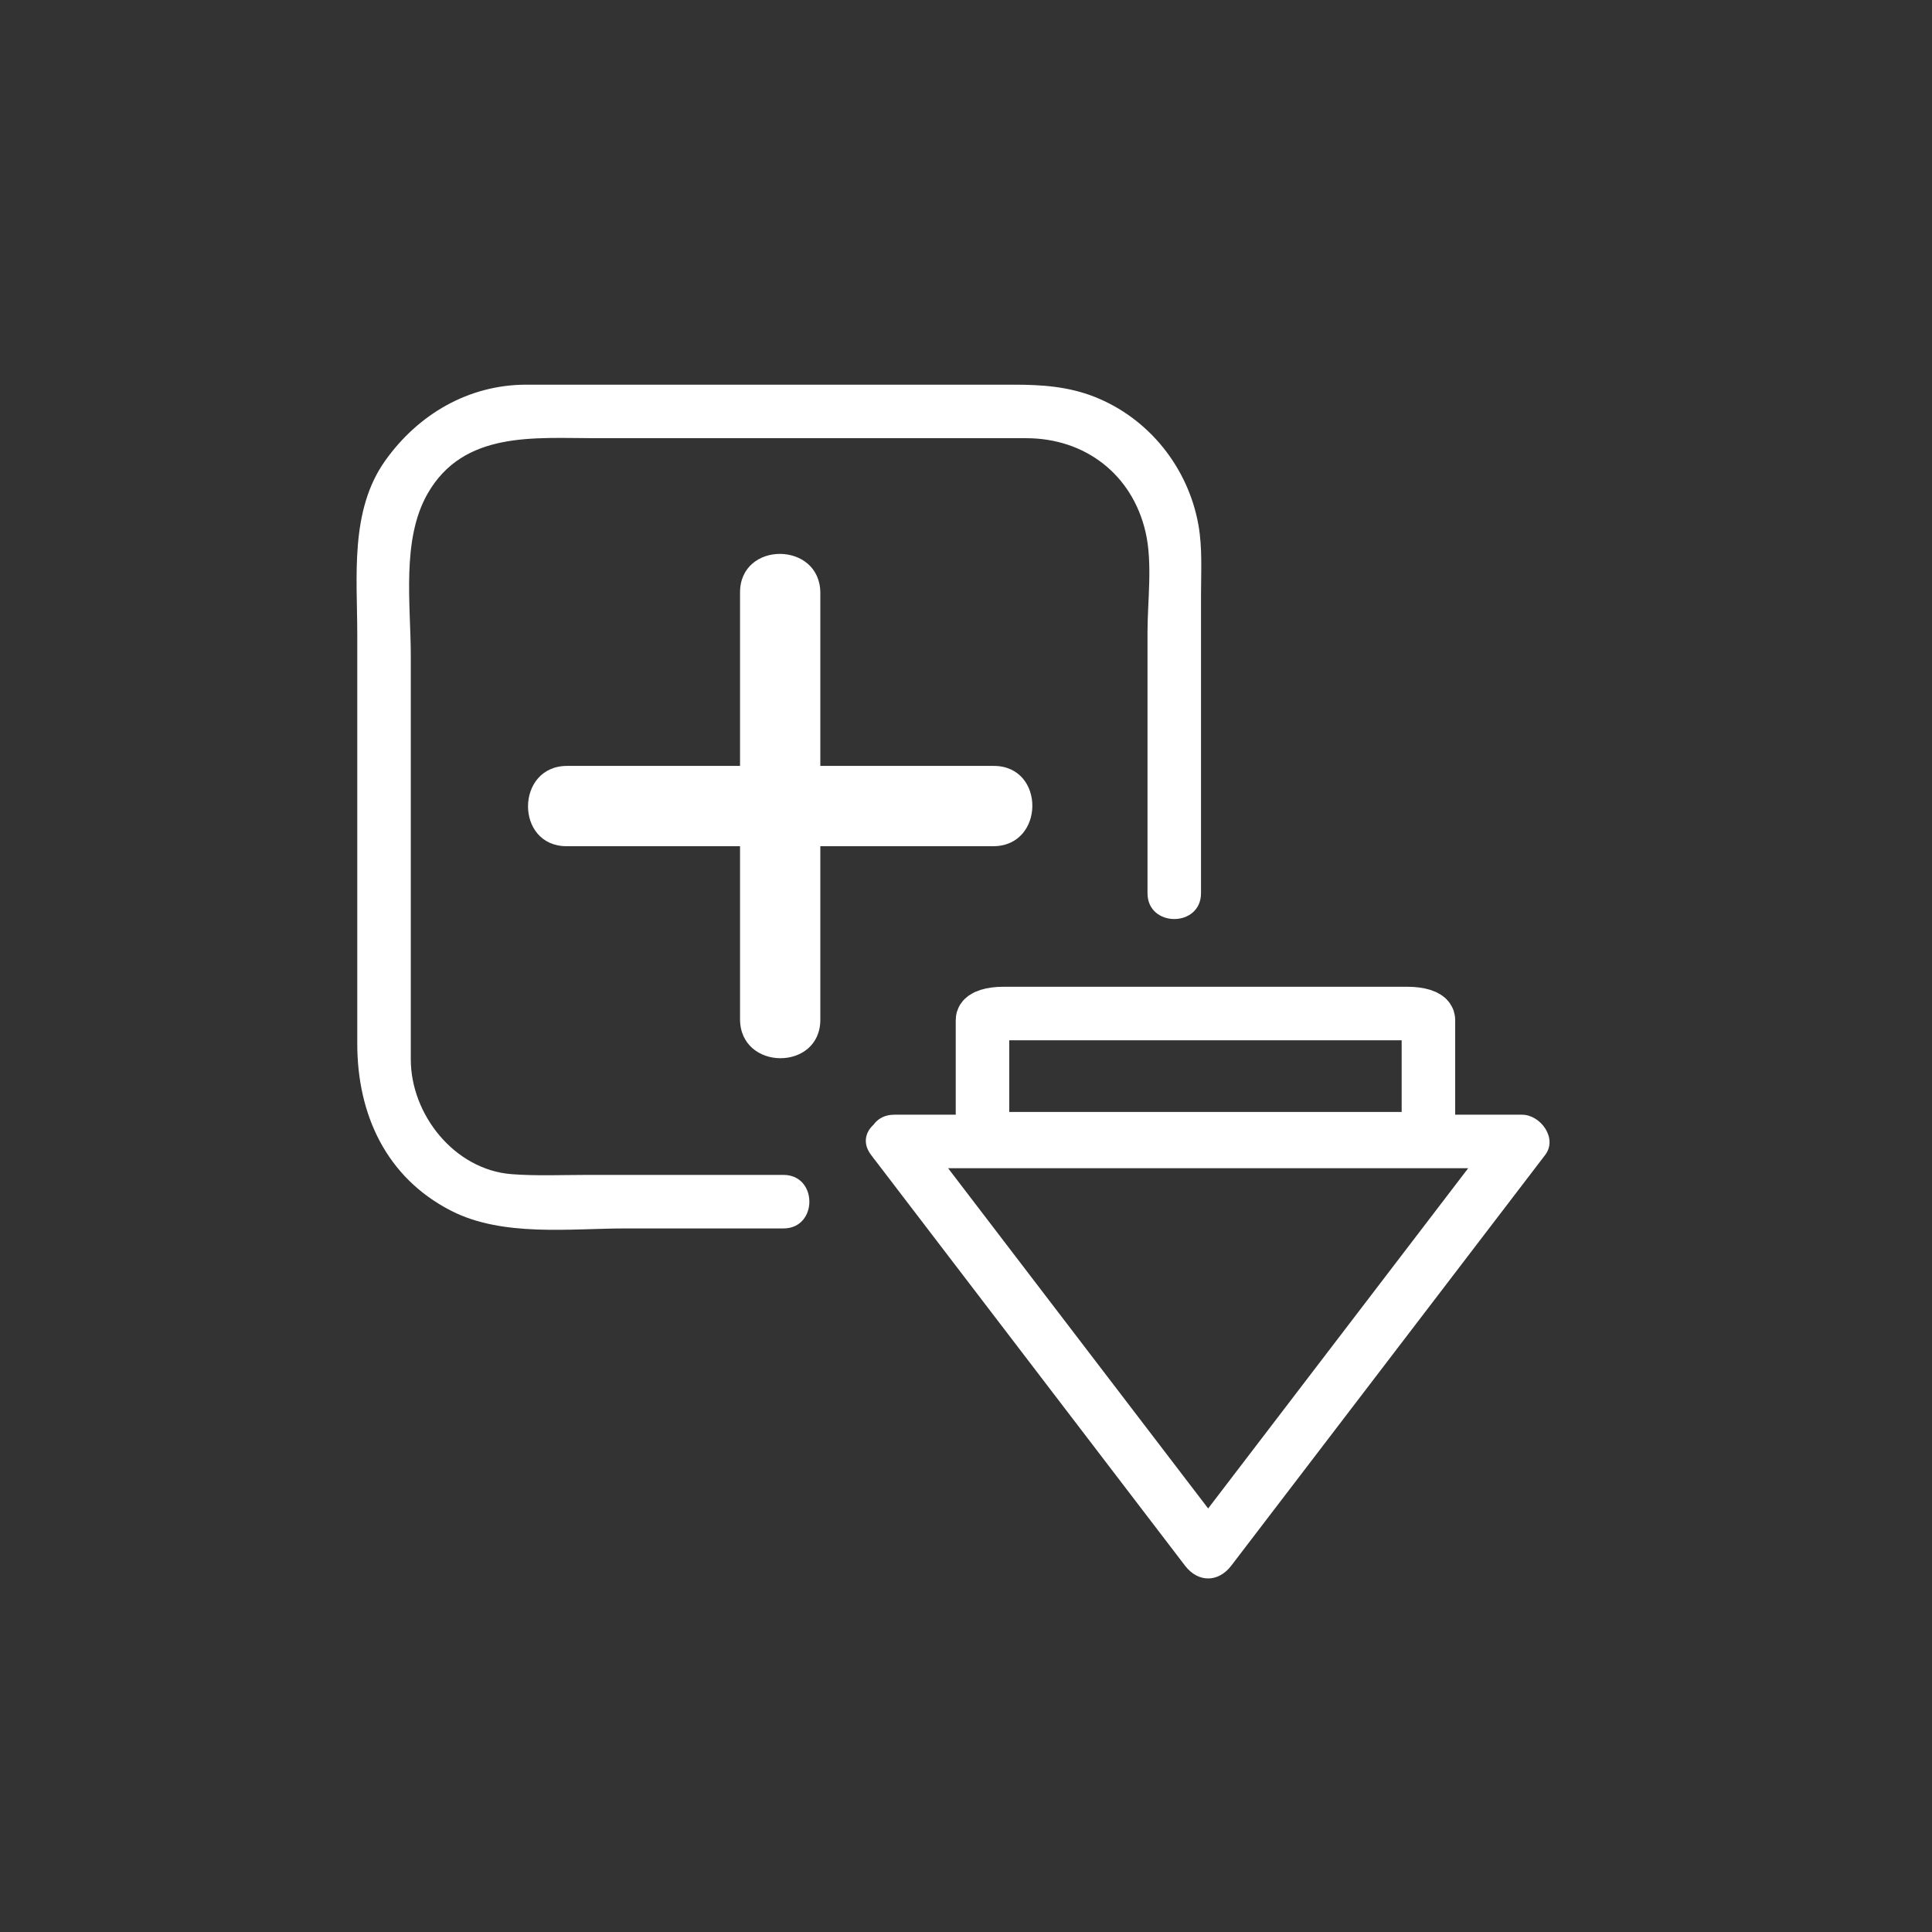 <?xml version="1.0" encoding="iso-8859-1"?>
<!-- Generator: Adobe Illustrator 16.0.0, SVG Export Plug-In . SVG Version: 6.00 Build 0)  -->
<!DOCTYPE svg PUBLIC "-//W3C//DTD SVG 1.1 Tiny//EN" "http://www.w3.org/Graphics/SVG/1.1/DTD/svg11-tiny.dtd">
<svg version="1.1" baseProfile="tiny" id="edit_x5F_expand"
	 xmlns="http://www.w3.org/2000/svg" xmlns:xlink="http://www.w3.org/1999/xlink" x="0px" y="0px" width="361px" height="361px"
	 viewBox="0 0 361 361" xml:space="preserve">
<rect x="0" y="0" width="361" height="361" fill="#333333" stroke="none"/>
<g display="none">
	<path display="inline" fill="none" stroke="#FFFFFF" stroke-width="10" stroke-miterlimit="10" d="M236.58,84.16
		c0-3.562-2.887-6.449-6.448-6.449H78.607c-3.562,0-6.449,2.887-6.449,6.449v198.273c0,3.561,2.887,6.447,6.449,6.447h151.525
		c3.561,0,6.448-2.887,6.448-6.447V84.16z"/>
	<g display="inline">
		<path fill="#FFFFFF" d="M97.119,114.211c38.167,0,76.333,0,114.5,0c6.449,0,6.449-10,0-10c-38.167,0-76.333,0-114.5,0
			C90.67,104.211,90.67,114.211,97.119,114.211L97.119,114.211z"/>
	</g>
	<g display="inline">
		<path fill="#FFFFFF" d="M97.119,169.412c38.167,0,76.333,0,114.5,0c6.449,0,6.449-10,0-10c-38.167,0-76.333,0-114.5,0
			C90.67,159.412,90.67,169.412,97.119,169.412L97.119,169.412z"/>
	</g>
	<g display="inline">
		<path fill="#FFFFFF" d="M97.119,141.812c38.167,0,76.333,0,114.5,0c6.449,0,6.449-10,0-10c-38.167,0-76.333,0-114.5,0
			C90.67,131.812,90.67,141.812,97.119,141.812L97.119,141.812z"/>
	</g>
	<g display="inline">
		<path fill="#FFFFFF" d="M97.119,197.011c38.167,0,76.333,0,114.5,0c6.449,0,6.449-10,0-10c-38.167,0-76.333,0-114.5,0
			C90.67,187.011,90.67,197.011,97.119,197.011L97.119,197.011z"/>
	</g>
	<g display="inline">
		<path fill="#FFFFFF" d="M97.786,224.611c37.722,0,75.445,0,113.167,0c6.449,0,6.449-10,0-10c-37.722,0-75.445,0-113.167,0
			C91.337,214.611,91.337,224.611,97.786,224.611L97.786,224.611z"/>
	</g>
	<g display="inline">
		<path fill="#FFFFFF" d="M97.953,252.211c37.611,0,75.222,0,112.833,0c6.449,0,6.449-10,0-10c-37.611,0-75.222,0-112.833,0
			C91.504,242.211,91.504,252.211,97.953,252.211L97.953,252.211z"/>
	</g>
</g>
<g>
	<path fill="#FFFFFF" d="M224.413,166.888c0-11.232,0-22.465,0-33.697c0-7.319,0-14.638,0-21.957c0-4.342,0.282-8.861-0.485-13.155
		c-1.913-10.712-9.252-19.925-19.418-23.934c-4.878-1.923-9.854-2.267-15.004-2.267c-12.979,0-25.959,0-38.938,0
		c-14.63,0-29.259,0-43.889,0c-2.777,0-5.554,0-8.33,0c-10.789,0-20.214,5.538-26.37,14.194c-6.652,9.353-5.222,21.683-5.222,32.525
		c0,15.62,0,31.24,0,46.86c0,9.853,0,19.706,0,29.559c0,13.166,5.365,24.984,17.532,31.215c9.645,4.94,22.195,3.304,32.686,3.304
		c9.807,0,19.614,0,29.421,0c6.449,0,6.449-10,0-10c-12.251,0-24.503,0-36.755,0c-4.657,0-9.375,0.216-14.024-0.137
		c-10.696-0.813-18.86-11.14-18.86-21.455c0-25.134,0-50.268,0-75.402c0-9.586-1.794-21.719,3.166-30.343
		c6.736-11.715,19.925-10.32,31.351-10.32c26.824,0,53.647,0,80.471,0c10.996,0,19.817,6.758,22.308,17.55
		c1.342,5.815,0.361,12.858,0.361,18.739c0,16.24,0,32.48,0,48.72C214.413,173.336,224.413,173.336,224.413,166.888L224.413,166.888
		z"/>
</g>
<g>
	<path fill="#FFFFFF" d="M185.695,143.113c-26.574,0-53.148,0-79.722,0c-9.687,0-9.772,15.003-0.108,15.003
		c26.574,0,53.148,0,79.722,0C195.273,158.116,195.359,143.113,185.695,143.113L185.695,143.113z"/>
</g>
<g>
	<path fill="#FFFFFF" d="M153.281,190.529c0-26.574,0-53.148,0-79.722c0-9.687-15.003-9.772-15.003-0.108
		c0,26.574,0,53.148,0,79.722C138.278,200.107,153.281,200.193,153.281,190.529L153.281,190.529z"/>
</g>
<path fill="none" stroke="#FFFFFF" stroke-width="10" stroke-miterlimit="10" d="M263.028,212.768c2.141,0,3.876-0.542,3.876-1.209
	v-20.97c0-0.667-1.735-1.209-3.876-1.21h-75.571c-2.14,0-3.875,0.541-3.875,1.209l0,20.97c0,0.668,1.735,1.209,3.875,1.21
	L263.028,212.768z"/>
<g>
	<path fill="#FFFFFF" d="M162.771,215.811c19.552,25.581,39.104,51.162,58.656,76.743c2.429,3.178,6.206,3.178,8.635,0
		c19.552-25.581,39.104-51.162,58.656-76.744c2.39-3.126-0.882-7.523-4.317-7.523c-39.104,0-78.208,0-117.312,0
		c-6.449,0-6.449,10,0,10c39.104,0,78.208,0,117.312,0c-1.439-2.508-2.878-5.016-4.317-7.523
		c-19.552,25.581-39.104,51.162-58.656,76.744c2.878,0,5.756,0,8.635,0c-19.552-25.581-39.104-51.162-58.656-76.743
		C167.546,205.714,158.854,210.685,162.771,215.811z"/>
</g>
</svg>
